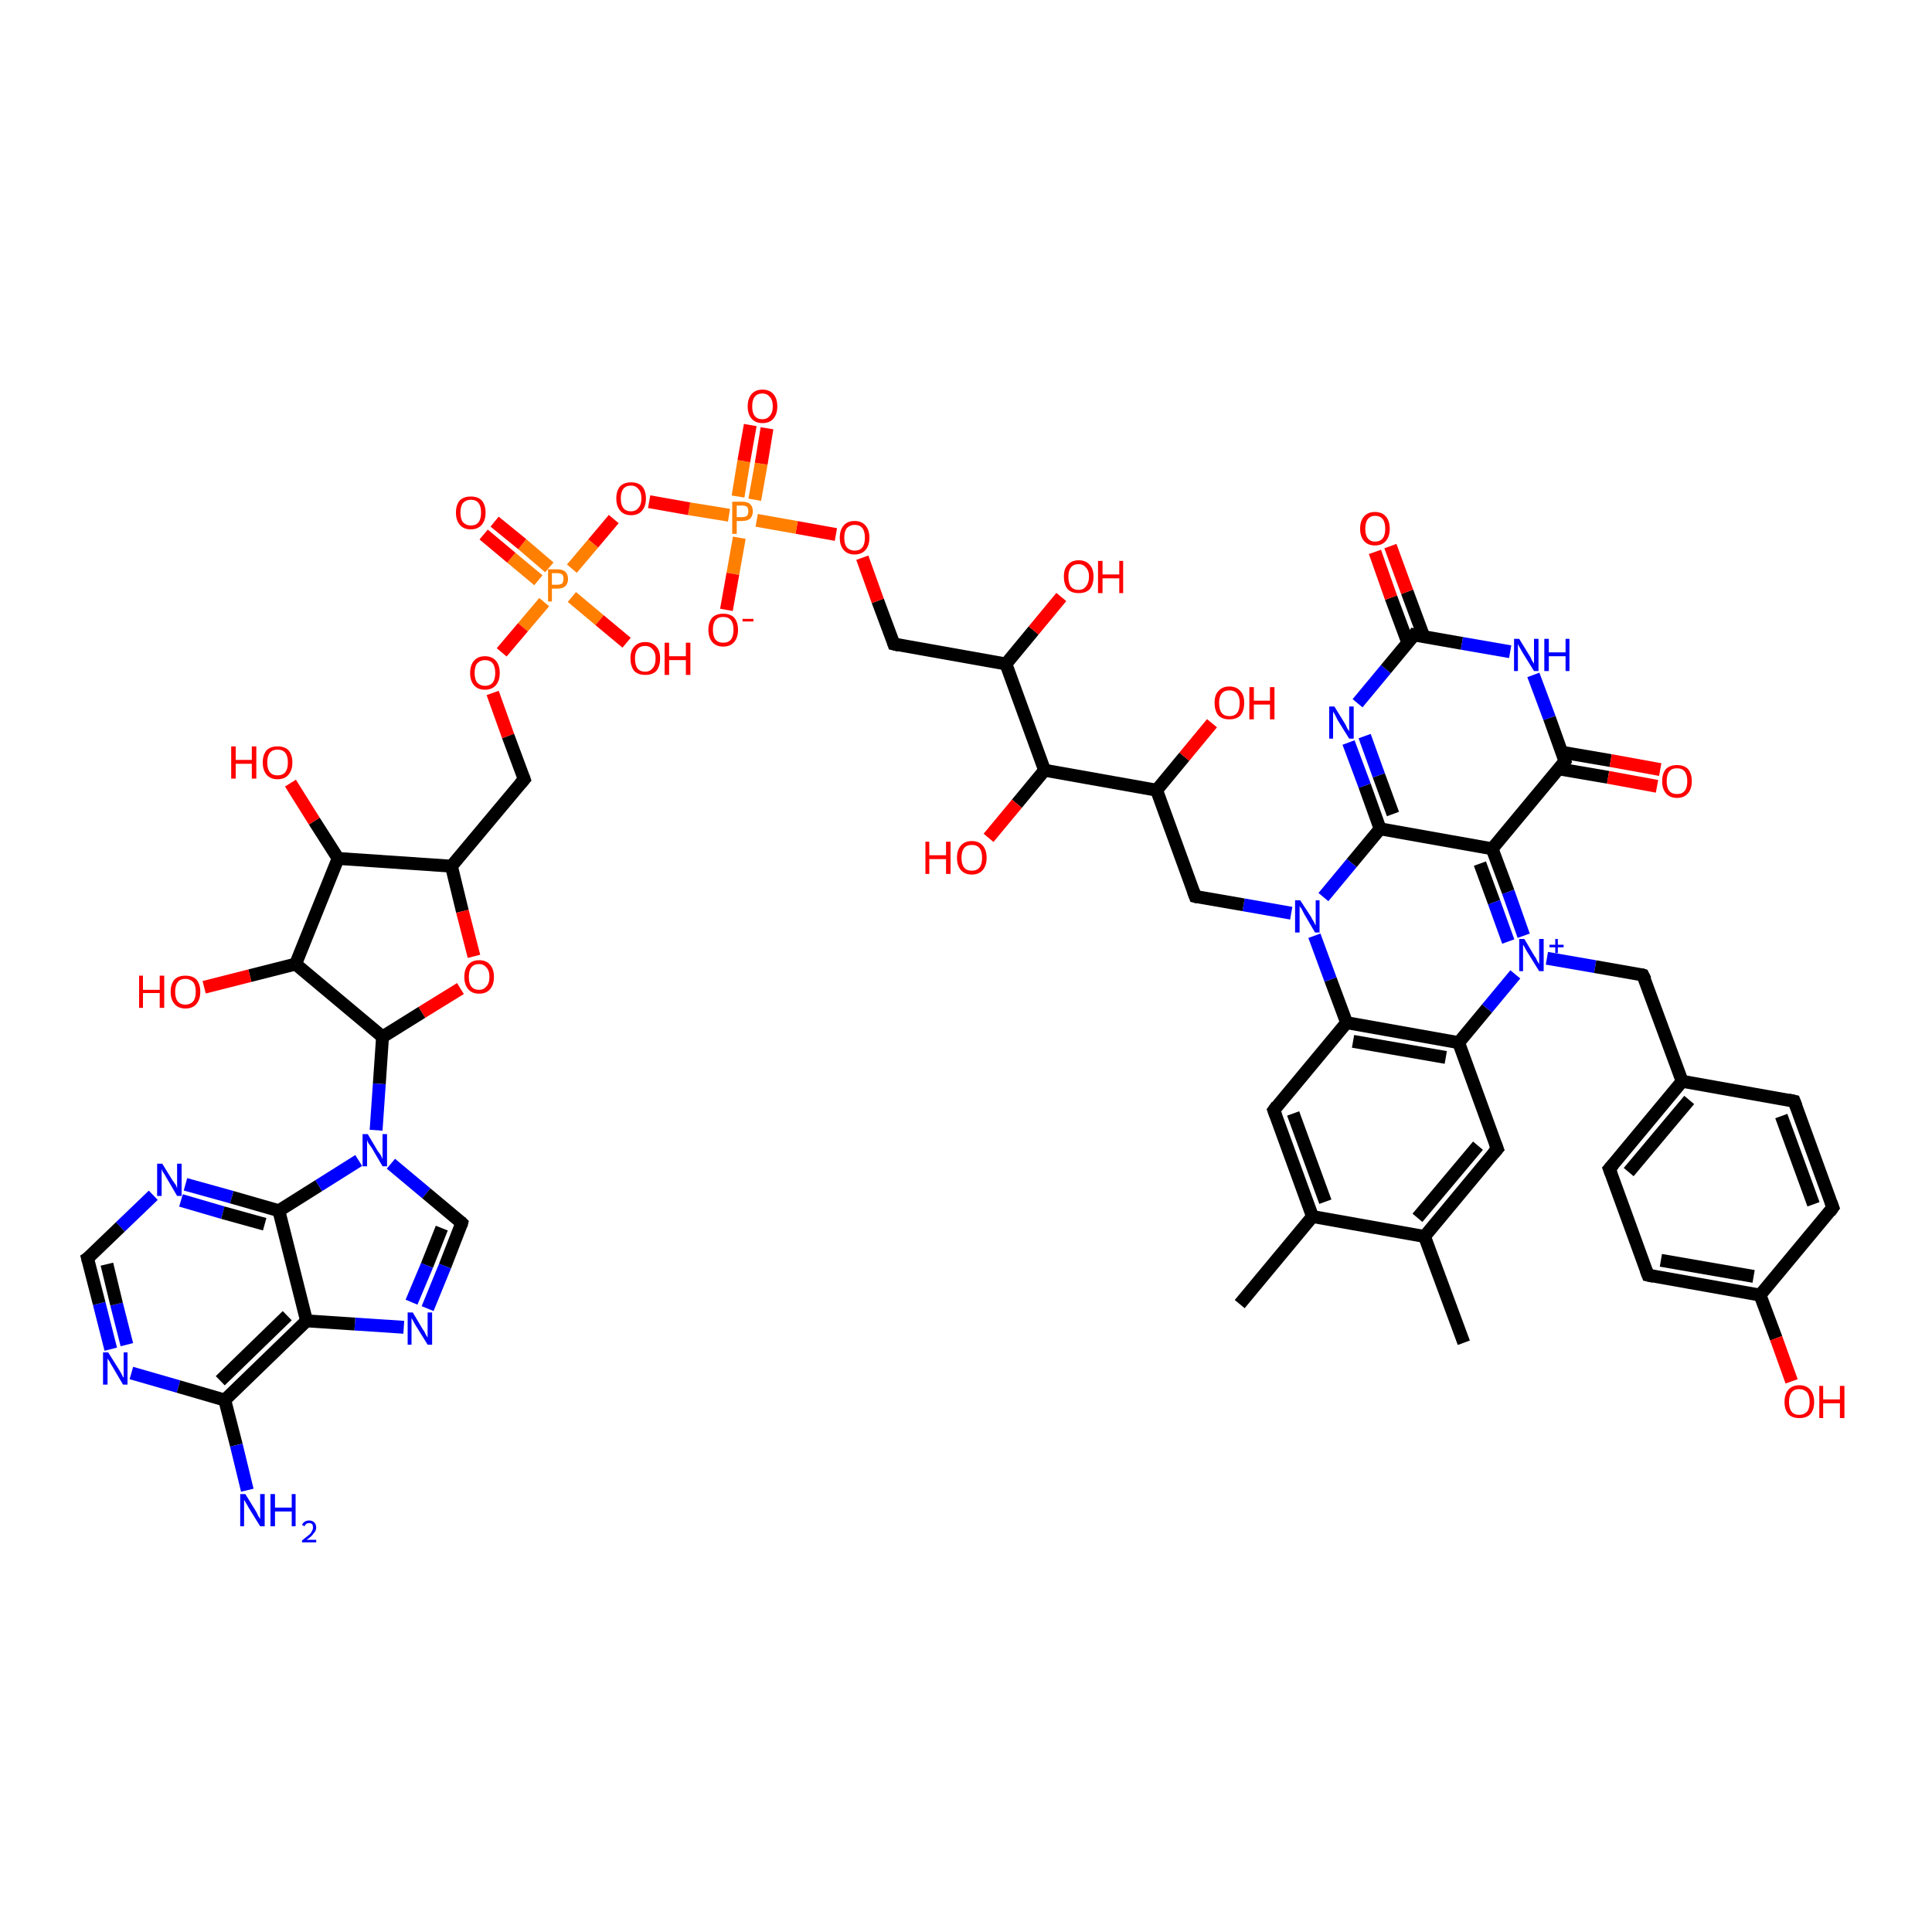 <?xml version='1.0' encoding='iso-8859-1'?>
<svg version='1.1' baseProfile='full'
              xmlns='http://www.w3.org/2000/svg'
                      xmlns:rdkit='http://www.rdkit.org/xml'
                      xmlns:xlink='http://www.w3.org/1999/xlink'
                  xml:space='preserve'
width='300px' height='300px' viewBox='0 0 300 300'>
<!-- END OF HEADER -->
<rect style='opacity:1.0;fill:#FFFFFF;stroke:none' width='300.0' height='300.0' x='0.0' y='0.0'> </rect>
<path class='bond-0 atom-0 atom-1' d='M 192.5,202.5 L 203.8,188.9' style='fill:none;fill-rule:evenodd;stroke:#000000;stroke-width:2.0px;stroke-linecap:butt;stroke-linejoin:miter;stroke-opacity:1' />
<path class='bond-1 atom-1 atom-2' d='M 203.8,188.9 L 197.8,172.4' style='fill:none;fill-rule:evenodd;stroke:#000000;stroke-width:2.0px;stroke-linecap:butt;stroke-linejoin:miter;stroke-opacity:1' />
<path class='bond-1 atom-1 atom-2' d='M 205.8,186.6 L 200.8,172.9' style='fill:none;fill-rule:evenodd;stroke:#000000;stroke-width:2.0px;stroke-linecap:butt;stroke-linejoin:miter;stroke-opacity:1' />
<path class='bond-2 atom-2 atom-3' d='M 197.8,172.4 L 209.1,158.8' style='fill:none;fill-rule:evenodd;stroke:#000000;stroke-width:2.0px;stroke-linecap:butt;stroke-linejoin:miter;stroke-opacity:1' />
<path class='bond-3 atom-3 atom-4' d='M 209.1,158.8 L 206.6,152.1' style='fill:none;fill-rule:evenodd;stroke:#000000;stroke-width:2.0px;stroke-linecap:butt;stroke-linejoin:miter;stroke-opacity:1' />
<path class='bond-3 atom-3 atom-4' d='M 206.6,152.1 L 204.1,145.3' style='fill:none;fill-rule:evenodd;stroke:#0000FF;stroke-width:2.0px;stroke-linecap:butt;stroke-linejoin:miter;stroke-opacity:1' />
<path class='bond-4 atom-4 atom-5' d='M 200.5,141.8 L 193.1,140.5' style='fill:none;fill-rule:evenodd;stroke:#0000FF;stroke-width:2.0px;stroke-linecap:butt;stroke-linejoin:miter;stroke-opacity:1' />
<path class='bond-4 atom-4 atom-5' d='M 193.1,140.5 L 185.6,139.2' style='fill:none;fill-rule:evenodd;stroke:#000000;stroke-width:2.0px;stroke-linecap:butt;stroke-linejoin:miter;stroke-opacity:1' />
<path class='bond-5 atom-5 atom-6' d='M 185.6,139.2 L 179.6,122.7' style='fill:none;fill-rule:evenodd;stroke:#000000;stroke-width:2.0px;stroke-linecap:butt;stroke-linejoin:miter;stroke-opacity:1' />
<path class='bond-6 atom-6 atom-7' d='M 179.6,122.7 L 183.9,117.5' style='fill:none;fill-rule:evenodd;stroke:#000000;stroke-width:2.0px;stroke-linecap:butt;stroke-linejoin:miter;stroke-opacity:1' />
<path class='bond-6 atom-6 atom-7' d='M 183.9,117.5 L 188.2,112.3' style='fill:none;fill-rule:evenodd;stroke:#FF0000;stroke-width:2.0px;stroke-linecap:butt;stroke-linejoin:miter;stroke-opacity:1' />
<path class='bond-7 atom-6 atom-8' d='M 179.6,122.7 L 162.2,119.6' style='fill:none;fill-rule:evenodd;stroke:#000000;stroke-width:2.0px;stroke-linecap:butt;stroke-linejoin:miter;stroke-opacity:1' />
<path class='bond-8 atom-8 atom-9' d='M 162.2,119.6 L 157.9,124.8' style='fill:none;fill-rule:evenodd;stroke:#000000;stroke-width:2.0px;stroke-linecap:butt;stroke-linejoin:miter;stroke-opacity:1' />
<path class='bond-8 atom-8 atom-9' d='M 157.9,124.8 L 153.5,130.1' style='fill:none;fill-rule:evenodd;stroke:#FF0000;stroke-width:2.0px;stroke-linecap:butt;stroke-linejoin:miter;stroke-opacity:1' />
<path class='bond-9 atom-8 atom-10' d='M 162.2,119.6 L 156.2,103.1' style='fill:none;fill-rule:evenodd;stroke:#000000;stroke-width:2.0px;stroke-linecap:butt;stroke-linejoin:miter;stroke-opacity:1' />
<path class='bond-10 atom-10 atom-11' d='M 156.2,103.1 L 160.5,97.9' style='fill:none;fill-rule:evenodd;stroke:#000000;stroke-width:2.0px;stroke-linecap:butt;stroke-linejoin:miter;stroke-opacity:1' />
<path class='bond-10 atom-10 atom-11' d='M 160.5,97.9 L 164.8,92.7' style='fill:none;fill-rule:evenodd;stroke:#FF0000;stroke-width:2.0px;stroke-linecap:butt;stroke-linejoin:miter;stroke-opacity:1' />
<path class='bond-11 atom-10 atom-12' d='M 156.2,103.1 L 138.8,100.0' style='fill:none;fill-rule:evenodd;stroke:#000000;stroke-width:2.0px;stroke-linecap:butt;stroke-linejoin:miter;stroke-opacity:1' />
<path class='bond-12 atom-12 atom-13' d='M 138.8,100.0 L 136.3,93.3' style='fill:none;fill-rule:evenodd;stroke:#000000;stroke-width:2.0px;stroke-linecap:butt;stroke-linejoin:miter;stroke-opacity:1' />
<path class='bond-12 atom-12 atom-13' d='M 136.3,93.3 L 133.9,86.6' style='fill:none;fill-rule:evenodd;stroke:#FF0000;stroke-width:2.0px;stroke-linecap:butt;stroke-linejoin:miter;stroke-opacity:1' />
<path class='bond-13 atom-13 atom-14' d='M 129.8,83.0 L 123.7,81.9' style='fill:none;fill-rule:evenodd;stroke:#FF0000;stroke-width:2.0px;stroke-linecap:butt;stroke-linejoin:miter;stroke-opacity:1' />
<path class='bond-13 atom-13 atom-14' d='M 123.7,81.9 L 117.5,80.8' style='fill:none;fill-rule:evenodd;stroke:#FF7F00;stroke-width:2.0px;stroke-linecap:butt;stroke-linejoin:miter;stroke-opacity:1' />
<path class='bond-14 atom-14 atom-15' d='M 114.8,83.5 L 113.8,89.1' style='fill:none;fill-rule:evenodd;stroke:#FF7F00;stroke-width:2.0px;stroke-linecap:butt;stroke-linejoin:miter;stroke-opacity:1' />
<path class='bond-14 atom-14 atom-15' d='M 113.8,89.1 L 112.8,94.7' style='fill:none;fill-rule:evenodd;stroke:#FF0000;stroke-width:2.0px;stroke-linecap:butt;stroke-linejoin:miter;stroke-opacity:1' />
<path class='bond-15 atom-14 atom-16' d='M 117.2,77.6 L 118.2,72.0' style='fill:none;fill-rule:evenodd;stroke:#FF7F00;stroke-width:2.0px;stroke-linecap:butt;stroke-linejoin:miter;stroke-opacity:1' />
<path class='bond-15 atom-14 atom-16' d='M 118.2,72.0 L 119.1,66.5' style='fill:none;fill-rule:evenodd;stroke:#FF0000;stroke-width:2.0px;stroke-linecap:butt;stroke-linejoin:miter;stroke-opacity:1' />
<path class='bond-15 atom-14 atom-16' d='M 114.6,77.1 L 115.5,71.6' style='fill:none;fill-rule:evenodd;stroke:#FF7F00;stroke-width:2.0px;stroke-linecap:butt;stroke-linejoin:miter;stroke-opacity:1' />
<path class='bond-15 atom-14 atom-16' d='M 115.5,71.6 L 116.5,66.0' style='fill:none;fill-rule:evenodd;stroke:#FF0000;stroke-width:2.0px;stroke-linecap:butt;stroke-linejoin:miter;stroke-opacity:1' />
<path class='bond-16 atom-14 atom-17' d='M 113.2,80.0 L 107.0,79.0' style='fill:none;fill-rule:evenodd;stroke:#FF7F00;stroke-width:2.0px;stroke-linecap:butt;stroke-linejoin:miter;stroke-opacity:1' />
<path class='bond-16 atom-14 atom-17' d='M 107.0,79.0 L 100.8,77.9' style='fill:none;fill-rule:evenodd;stroke:#FF0000;stroke-width:2.0px;stroke-linecap:butt;stroke-linejoin:miter;stroke-opacity:1' />
<path class='bond-17 atom-17 atom-18' d='M 95.3,80.6 L 92.1,84.4' style='fill:none;fill-rule:evenodd;stroke:#FF0000;stroke-width:2.0px;stroke-linecap:butt;stroke-linejoin:miter;stroke-opacity:1' />
<path class='bond-17 atom-17 atom-18' d='M 92.1,84.4 L 88.8,88.3' style='fill:none;fill-rule:evenodd;stroke:#FF7F00;stroke-width:2.0px;stroke-linecap:butt;stroke-linejoin:miter;stroke-opacity:1' />
<path class='bond-18 atom-18 atom-19' d='M 88.8,92.7 L 93.1,96.3' style='fill:none;fill-rule:evenodd;stroke:#FF7F00;stroke-width:2.0px;stroke-linecap:butt;stroke-linejoin:miter;stroke-opacity:1' />
<path class='bond-18 atom-18 atom-19' d='M 93.1,96.3 L 97.3,99.8' style='fill:none;fill-rule:evenodd;stroke:#FF0000;stroke-width:2.0px;stroke-linecap:butt;stroke-linejoin:miter;stroke-opacity:1' />
<path class='bond-19 atom-18 atom-20' d='M 85.3,88.1 L 81.1,84.5' style='fill:none;fill-rule:evenodd;stroke:#FF7F00;stroke-width:2.0px;stroke-linecap:butt;stroke-linejoin:miter;stroke-opacity:1' />
<path class='bond-19 atom-18 atom-20' d='M 81.1,84.5 L 76.8,81.0' style='fill:none;fill-rule:evenodd;stroke:#FF0000;stroke-width:2.0px;stroke-linecap:butt;stroke-linejoin:miter;stroke-opacity:1' />
<path class='bond-19 atom-18 atom-20' d='M 83.6,90.1 L 79.4,86.6' style='fill:none;fill-rule:evenodd;stroke:#FF7F00;stroke-width:2.0px;stroke-linecap:butt;stroke-linejoin:miter;stroke-opacity:1' />
<path class='bond-19 atom-18 atom-20' d='M 79.4,86.6 L 75.1,83.0' style='fill:none;fill-rule:evenodd;stroke:#FF0000;stroke-width:2.0px;stroke-linecap:butt;stroke-linejoin:miter;stroke-opacity:1' />
<path class='bond-20 atom-18 atom-21' d='M 84.5,93.5 L 81.2,97.4' style='fill:none;fill-rule:evenodd;stroke:#FF7F00;stroke-width:2.0px;stroke-linecap:butt;stroke-linejoin:miter;stroke-opacity:1' />
<path class='bond-20 atom-18 atom-21' d='M 81.2,97.4 L 77.9,101.3' style='fill:none;fill-rule:evenodd;stroke:#FF0000;stroke-width:2.0px;stroke-linecap:butt;stroke-linejoin:miter;stroke-opacity:1' />
<path class='bond-21 atom-21 atom-22' d='M 76.5,107.6 L 78.9,114.3' style='fill:none;fill-rule:evenodd;stroke:#FF0000;stroke-width:2.0px;stroke-linecap:butt;stroke-linejoin:miter;stroke-opacity:1' />
<path class='bond-21 atom-21 atom-22' d='M 78.9,114.3 L 81.4,121.0' style='fill:none;fill-rule:evenodd;stroke:#000000;stroke-width:2.0px;stroke-linecap:butt;stroke-linejoin:miter;stroke-opacity:1' />
<path class='bond-22 atom-22 atom-23' d='M 81.4,121.0 L 70.1,134.5' style='fill:none;fill-rule:evenodd;stroke:#000000;stroke-width:2.0px;stroke-linecap:butt;stroke-linejoin:miter;stroke-opacity:1' />
<path class='bond-23 atom-23 atom-24' d='M 70.1,134.5 L 71.8,141.5' style='fill:none;fill-rule:evenodd;stroke:#000000;stroke-width:2.0px;stroke-linecap:butt;stroke-linejoin:miter;stroke-opacity:1' />
<path class='bond-23 atom-23 atom-24' d='M 71.8,141.5 L 73.6,148.5' style='fill:none;fill-rule:evenodd;stroke:#FF0000;stroke-width:2.0px;stroke-linecap:butt;stroke-linejoin:miter;stroke-opacity:1' />
<path class='bond-24 atom-24 atom-25' d='M 71.5,153.5 L 65.5,157.2' style='fill:none;fill-rule:evenodd;stroke:#FF0000;stroke-width:2.0px;stroke-linecap:butt;stroke-linejoin:miter;stroke-opacity:1' />
<path class='bond-24 atom-24 atom-25' d='M 65.5,157.2 L 59.4,161.0' style='fill:none;fill-rule:evenodd;stroke:#000000;stroke-width:2.0px;stroke-linecap:butt;stroke-linejoin:miter;stroke-opacity:1' />
<path class='bond-25 atom-25 atom-26' d='M 59.4,161.0 L 45.9,149.7' style='fill:none;fill-rule:evenodd;stroke:#000000;stroke-width:2.0px;stroke-linecap:butt;stroke-linejoin:miter;stroke-opacity:1' />
<path class='bond-26 atom-26 atom-27' d='M 45.9,149.7 L 38.8,151.5' style='fill:none;fill-rule:evenodd;stroke:#000000;stroke-width:2.0px;stroke-linecap:butt;stroke-linejoin:miter;stroke-opacity:1' />
<path class='bond-26 atom-26 atom-27' d='M 38.8,151.5 L 31.7,153.3' style='fill:none;fill-rule:evenodd;stroke:#FF0000;stroke-width:2.0px;stroke-linecap:butt;stroke-linejoin:miter;stroke-opacity:1' />
<path class='bond-27 atom-26 atom-28' d='M 45.9,149.7 L 52.5,133.3' style='fill:none;fill-rule:evenodd;stroke:#000000;stroke-width:2.0px;stroke-linecap:butt;stroke-linejoin:miter;stroke-opacity:1' />
<path class='bond-28 atom-28 atom-29' d='M 52.5,133.3 L 48.8,127.5' style='fill:none;fill-rule:evenodd;stroke:#000000;stroke-width:2.0px;stroke-linecap:butt;stroke-linejoin:miter;stroke-opacity:1' />
<path class='bond-28 atom-28 atom-29' d='M 48.8,127.5 L 45.1,121.6' style='fill:none;fill-rule:evenodd;stroke:#FF0000;stroke-width:2.0px;stroke-linecap:butt;stroke-linejoin:miter;stroke-opacity:1' />
<path class='bond-29 atom-25 atom-30' d='M 59.4,161.0 L 58.9,168.3' style='fill:none;fill-rule:evenodd;stroke:#000000;stroke-width:2.0px;stroke-linecap:butt;stroke-linejoin:miter;stroke-opacity:1' />
<path class='bond-29 atom-25 atom-30' d='M 58.9,168.3 L 58.4,175.5' style='fill:none;fill-rule:evenodd;stroke:#0000FF;stroke-width:2.0px;stroke-linecap:butt;stroke-linejoin:miter;stroke-opacity:1' />
<path class='bond-30 atom-30 atom-31' d='M 60.7,180.7 L 66.2,185.3' style='fill:none;fill-rule:evenodd;stroke:#0000FF;stroke-width:2.0px;stroke-linecap:butt;stroke-linejoin:miter;stroke-opacity:1' />
<path class='bond-30 atom-30 atom-31' d='M 66.2,185.3 L 71.7,189.9' style='fill:none;fill-rule:evenodd;stroke:#000000;stroke-width:2.0px;stroke-linecap:butt;stroke-linejoin:miter;stroke-opacity:1' />
<path class='bond-31 atom-31 atom-32' d='M 71.7,189.9 L 69.1,196.6' style='fill:none;fill-rule:evenodd;stroke:#000000;stroke-width:2.0px;stroke-linecap:butt;stroke-linejoin:miter;stroke-opacity:1' />
<path class='bond-31 atom-31 atom-32' d='M 69.1,196.6 L 66.4,203.2' style='fill:none;fill-rule:evenodd;stroke:#0000FF;stroke-width:2.0px;stroke-linecap:butt;stroke-linejoin:miter;stroke-opacity:1' />
<path class='bond-31 atom-31 atom-32' d='M 68.6,190.7 L 66.3,196.5' style='fill:none;fill-rule:evenodd;stroke:#000000;stroke-width:2.0px;stroke-linecap:butt;stroke-linejoin:miter;stroke-opacity:1' />
<path class='bond-31 atom-31 atom-32' d='M 66.3,196.5 L 63.9,202.2' style='fill:none;fill-rule:evenodd;stroke:#0000FF;stroke-width:2.0px;stroke-linecap:butt;stroke-linejoin:miter;stroke-opacity:1' />
<path class='bond-32 atom-32 atom-33' d='M 62.7,206.1 L 55.1,205.6' style='fill:none;fill-rule:evenodd;stroke:#0000FF;stroke-width:2.0px;stroke-linecap:butt;stroke-linejoin:miter;stroke-opacity:1' />
<path class='bond-32 atom-32 atom-33' d='M 55.1,205.6 L 47.6,205.1' style='fill:none;fill-rule:evenodd;stroke:#000000;stroke-width:2.0px;stroke-linecap:butt;stroke-linejoin:miter;stroke-opacity:1' />
<path class='bond-33 atom-33 atom-34' d='M 47.6,205.1 L 34.9,217.4' style='fill:none;fill-rule:evenodd;stroke:#000000;stroke-width:2.0px;stroke-linecap:butt;stroke-linejoin:miter;stroke-opacity:1' />
<path class='bond-33 atom-33 atom-34' d='M 44.6,204.3 L 34.2,214.4' style='fill:none;fill-rule:evenodd;stroke:#000000;stroke-width:2.0px;stroke-linecap:butt;stroke-linejoin:miter;stroke-opacity:1' />
<path class='bond-34 atom-34 atom-35' d='M 34.9,217.4 L 36.7,224.4' style='fill:none;fill-rule:evenodd;stroke:#000000;stroke-width:2.0px;stroke-linecap:butt;stroke-linejoin:miter;stroke-opacity:1' />
<path class='bond-34 atom-34 atom-35' d='M 36.7,224.4 L 38.4,231.4' style='fill:none;fill-rule:evenodd;stroke:#0000FF;stroke-width:2.0px;stroke-linecap:butt;stroke-linejoin:miter;stroke-opacity:1' />
<path class='bond-35 atom-34 atom-36' d='M 34.9,217.4 L 27.7,215.3' style='fill:none;fill-rule:evenodd;stroke:#000000;stroke-width:2.0px;stroke-linecap:butt;stroke-linejoin:miter;stroke-opacity:1' />
<path class='bond-35 atom-34 atom-36' d='M 27.7,215.3 L 20.4,213.2' style='fill:none;fill-rule:evenodd;stroke:#0000FF;stroke-width:2.0px;stroke-linecap:butt;stroke-linejoin:miter;stroke-opacity:1' />
<path class='bond-36 atom-36 atom-37' d='M 17.2,209.5 L 15.4,202.4' style='fill:none;fill-rule:evenodd;stroke:#0000FF;stroke-width:2.0px;stroke-linecap:butt;stroke-linejoin:miter;stroke-opacity:1' />
<path class='bond-36 atom-36 atom-37' d='M 15.4,202.4 L 13.6,195.4' style='fill:none;fill-rule:evenodd;stroke:#000000;stroke-width:2.0px;stroke-linecap:butt;stroke-linejoin:miter;stroke-opacity:1' />
<path class='bond-36 atom-36 atom-37' d='M 19.7,208.8 L 18.1,202.5' style='fill:none;fill-rule:evenodd;stroke:#0000FF;stroke-width:2.0px;stroke-linecap:butt;stroke-linejoin:miter;stroke-opacity:1' />
<path class='bond-36 atom-36 atom-37' d='M 18.1,202.5 L 16.6,196.3' style='fill:none;fill-rule:evenodd;stroke:#000000;stroke-width:2.0px;stroke-linecap:butt;stroke-linejoin:miter;stroke-opacity:1' />
<path class='bond-37 atom-37 atom-38' d='M 13.6,195.4 L 18.7,190.5' style='fill:none;fill-rule:evenodd;stroke:#000000;stroke-width:2.0px;stroke-linecap:butt;stroke-linejoin:miter;stroke-opacity:1' />
<path class='bond-37 atom-37 atom-38' d='M 18.7,190.5 L 23.8,185.6' style='fill:none;fill-rule:evenodd;stroke:#0000FF;stroke-width:2.0px;stroke-linecap:butt;stroke-linejoin:miter;stroke-opacity:1' />
<path class='bond-38 atom-38 atom-39' d='M 28.8,183.9 L 36.0,185.9' style='fill:none;fill-rule:evenodd;stroke:#0000FF;stroke-width:2.0px;stroke-linecap:butt;stroke-linejoin:miter;stroke-opacity:1' />
<path class='bond-38 atom-38 atom-39' d='M 36.0,185.9 L 43.3,188.0' style='fill:none;fill-rule:evenodd;stroke:#000000;stroke-width:2.0px;stroke-linecap:butt;stroke-linejoin:miter;stroke-opacity:1' />
<path class='bond-38 atom-38 atom-39' d='M 28.1,186.4 L 34.6,188.3' style='fill:none;fill-rule:evenodd;stroke:#0000FF;stroke-width:2.0px;stroke-linecap:butt;stroke-linejoin:miter;stroke-opacity:1' />
<path class='bond-38 atom-38 atom-39' d='M 34.6,188.3 L 41.1,190.1' style='fill:none;fill-rule:evenodd;stroke:#000000;stroke-width:2.0px;stroke-linecap:butt;stroke-linejoin:miter;stroke-opacity:1' />
<path class='bond-39 atom-4 atom-40' d='M 205.5,139.3 L 209.9,134.0' style='fill:none;fill-rule:evenodd;stroke:#0000FF;stroke-width:2.0px;stroke-linecap:butt;stroke-linejoin:miter;stroke-opacity:1' />
<path class='bond-39 atom-4 atom-40' d='M 209.9,134.0 L 214.3,128.7' style='fill:none;fill-rule:evenodd;stroke:#000000;stroke-width:2.0px;stroke-linecap:butt;stroke-linejoin:miter;stroke-opacity:1' />
<path class='bond-40 atom-40 atom-41' d='M 214.3,128.7 L 211.9,122.0' style='fill:none;fill-rule:evenodd;stroke:#000000;stroke-width:2.0px;stroke-linecap:butt;stroke-linejoin:miter;stroke-opacity:1' />
<path class='bond-40 atom-40 atom-41' d='M 211.9,122.0 L 209.4,115.3' style='fill:none;fill-rule:evenodd;stroke:#0000FF;stroke-width:2.0px;stroke-linecap:butt;stroke-linejoin:miter;stroke-opacity:1' />
<path class='bond-40 atom-40 atom-41' d='M 216.3,126.4 L 214.1,120.4' style='fill:none;fill-rule:evenodd;stroke:#000000;stroke-width:2.0px;stroke-linecap:butt;stroke-linejoin:miter;stroke-opacity:1' />
<path class='bond-40 atom-40 atom-41' d='M 214.1,120.4 L 211.9,114.3' style='fill:none;fill-rule:evenodd;stroke:#0000FF;stroke-width:2.0px;stroke-linecap:butt;stroke-linejoin:miter;stroke-opacity:1' />
<path class='bond-41 atom-41 atom-42' d='M 210.8,109.2 L 215.2,103.9' style='fill:none;fill-rule:evenodd;stroke:#0000FF;stroke-width:2.0px;stroke-linecap:butt;stroke-linejoin:miter;stroke-opacity:1' />
<path class='bond-41 atom-41 atom-42' d='M 215.2,103.9 L 219.6,98.6' style='fill:none;fill-rule:evenodd;stroke:#000000;stroke-width:2.0px;stroke-linecap:butt;stroke-linejoin:miter;stroke-opacity:1' />
<path class='bond-42 atom-42 atom-43' d='M 221.1,98.9 L 218.5,91.9' style='fill:none;fill-rule:evenodd;stroke:#000000;stroke-width:2.0px;stroke-linecap:butt;stroke-linejoin:miter;stroke-opacity:1' />
<path class='bond-42 atom-42 atom-43' d='M 218.5,91.9 L 215.9,84.8' style='fill:none;fill-rule:evenodd;stroke:#FF0000;stroke-width:2.0px;stroke-linecap:butt;stroke-linejoin:miter;stroke-opacity:1' />
<path class='bond-42 atom-42 atom-43' d='M 218.6,99.8 L 216.0,92.8' style='fill:none;fill-rule:evenodd;stroke:#000000;stroke-width:2.0px;stroke-linecap:butt;stroke-linejoin:miter;stroke-opacity:1' />
<path class='bond-42 atom-42 atom-43' d='M 216.0,92.8 L 213.5,85.7' style='fill:none;fill-rule:evenodd;stroke:#FF0000;stroke-width:2.0px;stroke-linecap:butt;stroke-linejoin:miter;stroke-opacity:1' />
<path class='bond-43 atom-42 atom-44' d='M 219.6,98.6 L 227.0,99.9' style='fill:none;fill-rule:evenodd;stroke:#000000;stroke-width:2.0px;stroke-linecap:butt;stroke-linejoin:miter;stroke-opacity:1' />
<path class='bond-43 atom-42 atom-44' d='M 227.0,99.9 L 234.5,101.2' style='fill:none;fill-rule:evenodd;stroke:#0000FF;stroke-width:2.0px;stroke-linecap:butt;stroke-linejoin:miter;stroke-opacity:1' />
<path class='bond-44 atom-44 atom-45' d='M 238.1,104.8 L 240.6,111.5' style='fill:none;fill-rule:evenodd;stroke:#0000FF;stroke-width:2.0px;stroke-linecap:butt;stroke-linejoin:miter;stroke-opacity:1' />
<path class='bond-44 atom-44 atom-45' d='M 240.6,111.5 L 243.0,118.2' style='fill:none;fill-rule:evenodd;stroke:#000000;stroke-width:2.0px;stroke-linecap:butt;stroke-linejoin:miter;stroke-opacity:1' />
<path class='bond-45 atom-45 atom-46' d='M 242.1,119.4 L 249.7,120.7' style='fill:none;fill-rule:evenodd;stroke:#000000;stroke-width:2.0px;stroke-linecap:butt;stroke-linejoin:miter;stroke-opacity:1' />
<path class='bond-45 atom-45 atom-46' d='M 249.7,120.7 L 257.3,122.1' style='fill:none;fill-rule:evenodd;stroke:#FF0000;stroke-width:2.0px;stroke-linecap:butt;stroke-linejoin:miter;stroke-opacity:1' />
<path class='bond-45 atom-45 atom-46' d='M 242.5,116.8 L 250.1,118.1' style='fill:none;fill-rule:evenodd;stroke:#000000;stroke-width:2.0px;stroke-linecap:butt;stroke-linejoin:miter;stroke-opacity:1' />
<path class='bond-45 atom-45 atom-46' d='M 250.1,118.1 L 257.8,119.5' style='fill:none;fill-rule:evenodd;stroke:#FF0000;stroke-width:2.0px;stroke-linecap:butt;stroke-linejoin:miter;stroke-opacity:1' />
<path class='bond-46 atom-45 atom-47' d='M 243.0,118.2 L 231.7,131.8' style='fill:none;fill-rule:evenodd;stroke:#000000;stroke-width:2.0px;stroke-linecap:butt;stroke-linejoin:miter;stroke-opacity:1' />
<path class='bond-47 atom-47 atom-48' d='M 231.7,131.8 L 234.2,138.5' style='fill:none;fill-rule:evenodd;stroke:#000000;stroke-width:2.0px;stroke-linecap:butt;stroke-linejoin:miter;stroke-opacity:1' />
<path class='bond-47 atom-47 atom-48' d='M 234.2,138.5 L 236.6,145.3' style='fill:none;fill-rule:evenodd;stroke:#0000FF;stroke-width:2.0px;stroke-linecap:butt;stroke-linejoin:miter;stroke-opacity:1' />
<path class='bond-47 atom-47 atom-48' d='M 229.8,134.1 L 232.0,140.1' style='fill:none;fill-rule:evenodd;stroke:#000000;stroke-width:2.0px;stroke-linecap:butt;stroke-linejoin:miter;stroke-opacity:1' />
<path class='bond-47 atom-47 atom-48' d='M 232.0,140.1 L 234.2,146.2' style='fill:none;fill-rule:evenodd;stroke:#0000FF;stroke-width:2.0px;stroke-linecap:butt;stroke-linejoin:miter;stroke-opacity:1' />
<path class='bond-48 atom-48 atom-49' d='M 240.2,148.8 L 247.7,150.1' style='fill:none;fill-rule:evenodd;stroke:#0000FF;stroke-width:2.0px;stroke-linecap:butt;stroke-linejoin:miter;stroke-opacity:1' />
<path class='bond-48 atom-48 atom-49' d='M 247.7,150.1 L 255.1,151.4' style='fill:none;fill-rule:evenodd;stroke:#000000;stroke-width:2.0px;stroke-linecap:butt;stroke-linejoin:miter;stroke-opacity:1' />
<path class='bond-49 atom-49 atom-50' d='M 255.1,151.4 L 261.2,167.9' style='fill:none;fill-rule:evenodd;stroke:#000000;stroke-width:2.0px;stroke-linecap:butt;stroke-linejoin:miter;stroke-opacity:1' />
<path class='bond-50 atom-50 atom-51' d='M 261.2,167.9 L 249.9,181.5' style='fill:none;fill-rule:evenodd;stroke:#000000;stroke-width:2.0px;stroke-linecap:butt;stroke-linejoin:miter;stroke-opacity:1' />
<path class='bond-50 atom-50 atom-51' d='M 262.3,170.8 L 252.9,182.0' style='fill:none;fill-rule:evenodd;stroke:#000000;stroke-width:2.0px;stroke-linecap:butt;stroke-linejoin:miter;stroke-opacity:1' />
<path class='bond-51 atom-51 atom-52' d='M 249.9,181.5 L 255.9,198.0' style='fill:none;fill-rule:evenodd;stroke:#000000;stroke-width:2.0px;stroke-linecap:butt;stroke-linejoin:miter;stroke-opacity:1' />
<path class='bond-52 atom-52 atom-53' d='M 255.9,198.0 L 273.3,201.1' style='fill:none;fill-rule:evenodd;stroke:#000000;stroke-width:2.0px;stroke-linecap:butt;stroke-linejoin:miter;stroke-opacity:1' />
<path class='bond-52 atom-52 atom-53' d='M 257.9,195.7 L 272.3,198.2' style='fill:none;fill-rule:evenodd;stroke:#000000;stroke-width:2.0px;stroke-linecap:butt;stroke-linejoin:miter;stroke-opacity:1' />
<path class='bond-53 atom-53 atom-54' d='M 273.3,201.1 L 275.8,207.8' style='fill:none;fill-rule:evenodd;stroke:#000000;stroke-width:2.0px;stroke-linecap:butt;stroke-linejoin:miter;stroke-opacity:1' />
<path class='bond-53 atom-53 atom-54' d='M 275.8,207.8 L 278.2,214.5' style='fill:none;fill-rule:evenodd;stroke:#FF0000;stroke-width:2.0px;stroke-linecap:butt;stroke-linejoin:miter;stroke-opacity:1' />
<path class='bond-54 atom-53 atom-55' d='M 273.3,201.1 L 284.6,187.5' style='fill:none;fill-rule:evenodd;stroke:#000000;stroke-width:2.0px;stroke-linecap:butt;stroke-linejoin:miter;stroke-opacity:1' />
<path class='bond-55 atom-55 atom-56' d='M 284.6,187.5 L 278.6,171.0' style='fill:none;fill-rule:evenodd;stroke:#000000;stroke-width:2.0px;stroke-linecap:butt;stroke-linejoin:miter;stroke-opacity:1' />
<path class='bond-55 atom-55 atom-56' d='M 281.6,187.0 L 276.6,173.3' style='fill:none;fill-rule:evenodd;stroke:#000000;stroke-width:2.0px;stroke-linecap:butt;stroke-linejoin:miter;stroke-opacity:1' />
<path class='bond-56 atom-48 atom-57' d='M 235.3,151.3 L 230.9,156.6' style='fill:none;fill-rule:evenodd;stroke:#0000FF;stroke-width:2.0px;stroke-linecap:butt;stroke-linejoin:miter;stroke-opacity:1' />
<path class='bond-56 atom-48 atom-57' d='M 230.9,156.6 L 226.5,161.9' style='fill:none;fill-rule:evenodd;stroke:#000000;stroke-width:2.0px;stroke-linecap:butt;stroke-linejoin:miter;stroke-opacity:1' />
<path class='bond-57 atom-57 atom-58' d='M 226.5,161.9 L 232.5,178.4' style='fill:none;fill-rule:evenodd;stroke:#000000;stroke-width:2.0px;stroke-linecap:butt;stroke-linejoin:miter;stroke-opacity:1' />
<path class='bond-58 atom-58 atom-59' d='M 232.5,178.4 L 221.2,192.0' style='fill:none;fill-rule:evenodd;stroke:#000000;stroke-width:2.0px;stroke-linecap:butt;stroke-linejoin:miter;stroke-opacity:1' />
<path class='bond-58 atom-58 atom-59' d='M 229.5,177.9 L 220.1,189.1' style='fill:none;fill-rule:evenodd;stroke:#000000;stroke-width:2.0px;stroke-linecap:butt;stroke-linejoin:miter;stroke-opacity:1' />
<path class='bond-59 atom-59 atom-60' d='M 221.2,192.0 L 227.3,208.5' style='fill:none;fill-rule:evenodd;stroke:#000000;stroke-width:2.0px;stroke-linecap:butt;stroke-linejoin:miter;stroke-opacity:1' />
<path class='bond-60 atom-59 atom-1' d='M 221.2,192.0 L 203.8,188.9' style='fill:none;fill-rule:evenodd;stroke:#000000;stroke-width:2.0px;stroke-linecap:butt;stroke-linejoin:miter;stroke-opacity:1' />
<path class='bond-61 atom-57 atom-3' d='M 226.5,161.9 L 209.1,158.8' style='fill:none;fill-rule:evenodd;stroke:#000000;stroke-width:2.0px;stroke-linecap:butt;stroke-linejoin:miter;stroke-opacity:1' />
<path class='bond-61 atom-57 atom-3' d='M 224.5,164.2 L 210.1,161.7' style='fill:none;fill-rule:evenodd;stroke:#000000;stroke-width:2.0px;stroke-linecap:butt;stroke-linejoin:miter;stroke-opacity:1' />
<path class='bond-62 atom-28 atom-23' d='M 52.5,133.3 L 70.1,134.5' style='fill:none;fill-rule:evenodd;stroke:#000000;stroke-width:2.0px;stroke-linecap:butt;stroke-linejoin:miter;stroke-opacity:1' />
<path class='bond-63 atom-39 atom-30' d='M 43.3,188.0 L 49.5,184.1' style='fill:none;fill-rule:evenodd;stroke:#000000;stroke-width:2.0px;stroke-linecap:butt;stroke-linejoin:miter;stroke-opacity:1' />
<path class='bond-63 atom-39 atom-30' d='M 49.5,184.1 L 55.7,180.2' style='fill:none;fill-rule:evenodd;stroke:#0000FF;stroke-width:2.0px;stroke-linecap:butt;stroke-linejoin:miter;stroke-opacity:1' />
<path class='bond-64 atom-39 atom-33' d='M 43.3,188.0 L 47.6,205.1' style='fill:none;fill-rule:evenodd;stroke:#000000;stroke-width:2.0px;stroke-linecap:butt;stroke-linejoin:miter;stroke-opacity:1' />
<path class='bond-65 atom-47 atom-40' d='M 231.7,131.8 L 214.3,128.7' style='fill:none;fill-rule:evenodd;stroke:#000000;stroke-width:2.0px;stroke-linecap:butt;stroke-linejoin:miter;stroke-opacity:1' />
<path class='bond-66 atom-56 atom-50' d='M 278.6,171.0 L 261.2,167.9' style='fill:none;fill-rule:evenodd;stroke:#000000;stroke-width:2.0px;stroke-linecap:butt;stroke-linejoin:miter;stroke-opacity:1' />
<path d='M 198.1,173.2 L 197.8,172.4 L 198.3,171.7' style='fill:none;stroke:#000000;stroke-width:2.0px;stroke-linecap:butt;stroke-linejoin:miter;stroke-opacity:1;' />
<path d='M 186.0,139.3 L 185.6,139.2 L 185.3,138.4' style='fill:none;stroke:#000000;stroke-width:2.0px;stroke-linecap:butt;stroke-linejoin:miter;stroke-opacity:1;' />
<path d='M 139.6,100.2 L 138.8,100.0 L 138.7,99.7' style='fill:none;stroke:#000000;stroke-width:2.0px;stroke-linecap:butt;stroke-linejoin:miter;stroke-opacity:1;' />
<path d='M 81.3,120.7 L 81.4,121.0 L 80.8,121.7' style='fill:none;stroke:#000000;stroke-width:2.0px;stroke-linecap:butt;stroke-linejoin:miter;stroke-opacity:1;' />
<path d='M 71.5,189.7 L 71.7,189.9 L 71.6,190.3' style='fill:none;stroke:#000000;stroke-width:2.0px;stroke-linecap:butt;stroke-linejoin:miter;stroke-opacity:1;' />
<path d='M 13.7,195.8 L 13.6,195.4 L 13.9,195.2' style='fill:none;stroke:#000000;stroke-width:2.0px;stroke-linecap:butt;stroke-linejoin:miter;stroke-opacity:1;' />
<path d='M 219.4,98.9 L 219.6,98.6 L 220.0,98.7' style='fill:none;stroke:#000000;stroke-width:2.0px;stroke-linecap:butt;stroke-linejoin:miter;stroke-opacity:1;' />
<path d='M 242.9,117.9 L 243.0,118.2 L 242.5,118.9' style='fill:none;stroke:#000000;stroke-width:2.0px;stroke-linecap:butt;stroke-linejoin:miter;stroke-opacity:1;' />
<path d='M 254.8,151.3 L 255.1,151.4 L 255.5,152.2' style='fill:none;stroke:#000000;stroke-width:2.0px;stroke-linecap:butt;stroke-linejoin:miter;stroke-opacity:1;' />
<path d='M 250.5,180.8 L 249.9,181.5 L 250.2,182.3' style='fill:none;stroke:#000000;stroke-width:2.0px;stroke-linecap:butt;stroke-linejoin:miter;stroke-opacity:1;' />
<path d='M 255.6,197.2 L 255.9,198.0 L 256.8,198.2' style='fill:none;stroke:#000000;stroke-width:2.0px;stroke-linecap:butt;stroke-linejoin:miter;stroke-opacity:1;' />
<path d='M 284.1,188.2 L 284.6,187.5 L 284.3,186.7' style='fill:none;stroke:#000000;stroke-width:2.0px;stroke-linecap:butt;stroke-linejoin:miter;stroke-opacity:1;' />
<path d='M 278.9,171.8 L 278.6,171.0 L 277.7,170.8' style='fill:none;stroke:#000000;stroke-width:2.0px;stroke-linecap:butt;stroke-linejoin:miter;stroke-opacity:1;' />
<path d='M 232.2,177.6 L 232.5,178.4 L 231.9,179.1' style='fill:none;stroke:#000000;stroke-width:2.0px;stroke-linecap:butt;stroke-linejoin:miter;stroke-opacity:1;' />
<path class='atom-4' d='M 201.9 139.8
L 203.6 142.4
Q 203.7 142.7, 204.0 143.1
Q 204.2 143.6, 204.3 143.7
L 204.3 139.8
L 204.9 139.8
L 204.9 144.8
L 204.2 144.8
L 202.5 141.9
Q 202.3 141.5, 202.1 141.1
Q 201.8 140.8, 201.8 140.6
L 201.8 144.8
L 201.1 144.8
L 201.1 139.8
L 201.9 139.8
' fill='#0000FF'/>
<path class='atom-7' d='M 188.6 109.1
Q 188.6 107.9, 189.2 107.3
Q 189.8 106.6, 190.9 106.6
Q 192.0 106.6, 192.6 107.3
Q 193.2 107.9, 193.2 109.1
Q 193.2 110.4, 192.6 111.1
Q 192.0 111.7, 190.9 111.7
Q 189.8 111.7, 189.2 111.1
Q 188.6 110.4, 188.6 109.1
M 190.9 111.2
Q 191.7 111.2, 192.1 110.7
Q 192.5 110.2, 192.5 109.1
Q 192.5 108.2, 192.1 107.7
Q 191.7 107.2, 190.9 107.2
Q 190.1 107.2, 189.7 107.7
Q 189.3 108.2, 189.3 109.1
Q 189.3 110.2, 189.7 110.7
Q 190.1 111.2, 190.9 111.2
' fill='#FF0000'/>
<path class='atom-7' d='M 194.0 106.7
L 194.7 106.7
L 194.7 108.8
L 197.2 108.8
L 197.2 106.7
L 197.9 106.7
L 197.9 111.7
L 197.2 111.7
L 197.2 109.4
L 194.7 109.4
L 194.7 111.7
L 194.0 111.7
L 194.0 106.7
' fill='#FF0000'/>
<path class='atom-9' d='M 143.7 130.7
L 144.3 130.7
L 144.3 132.8
L 146.9 132.8
L 146.9 130.7
L 147.6 130.7
L 147.6 135.7
L 146.9 135.7
L 146.9 133.4
L 144.3 133.4
L 144.3 135.7
L 143.7 135.7
L 143.7 130.7
' fill='#FF0000'/>
<path class='atom-9' d='M 148.6 133.2
Q 148.6 132.0, 149.2 131.3
Q 149.8 130.6, 150.9 130.6
Q 152.0 130.6, 152.6 131.3
Q 153.2 132.0, 153.2 133.2
Q 153.2 134.4, 152.6 135.1
Q 152.0 135.8, 150.9 135.8
Q 149.8 135.8, 149.2 135.1
Q 148.6 134.4, 148.6 133.2
M 150.9 135.2
Q 151.7 135.2, 152.1 134.7
Q 152.5 134.2, 152.5 133.2
Q 152.5 132.2, 152.1 131.7
Q 151.7 131.2, 150.9 131.2
Q 150.1 131.2, 149.7 131.7
Q 149.3 132.2, 149.3 133.2
Q 149.3 134.2, 149.7 134.7
Q 150.1 135.2, 150.9 135.2
' fill='#FF0000'/>
<path class='atom-11' d='M 165.2 89.5
Q 165.2 88.3, 165.8 87.7
Q 166.4 87.0, 167.5 87.0
Q 168.6 87.0, 169.2 87.7
Q 169.8 88.3, 169.8 89.5
Q 169.8 90.8, 169.2 91.5
Q 168.6 92.1, 167.5 92.1
Q 166.4 92.1, 165.8 91.5
Q 165.2 90.8, 165.2 89.5
M 167.5 91.6
Q 168.2 91.6, 168.6 91.1
Q 169.1 90.5, 169.1 89.5
Q 169.1 88.6, 168.6 88.1
Q 168.2 87.6, 167.5 87.6
Q 166.7 87.6, 166.3 88.1
Q 165.9 88.6, 165.9 89.5
Q 165.9 90.6, 166.3 91.1
Q 166.7 91.6, 167.5 91.6
' fill='#FF0000'/>
<path class='atom-11' d='M 170.5 87.1
L 171.2 87.1
L 171.2 89.2
L 173.8 89.2
L 173.8 87.1
L 174.4 87.1
L 174.4 92.1
L 173.8 92.1
L 173.8 89.8
L 171.2 89.8
L 171.2 92.1
L 170.5 92.1
L 170.5 87.1
' fill='#FF0000'/>
<path class='atom-13' d='M 130.4 83.5
Q 130.4 82.3, 131.0 81.6
Q 131.6 80.9, 132.7 80.9
Q 133.8 80.9, 134.4 81.6
Q 135.0 82.3, 135.0 83.5
Q 135.0 84.7, 134.4 85.4
Q 133.8 86.1, 132.7 86.1
Q 131.6 86.1, 131.0 85.4
Q 130.4 84.7, 130.4 83.5
M 132.7 85.5
Q 133.5 85.5, 133.9 85.0
Q 134.3 84.5, 134.3 83.5
Q 134.3 82.5, 133.9 82.0
Q 133.5 81.5, 132.7 81.5
Q 132.0 81.5, 131.5 82.0
Q 131.1 82.5, 131.1 83.5
Q 131.1 84.5, 131.5 85.0
Q 132.0 85.5, 132.7 85.5
' fill='#FF0000'/>
<path class='atom-14' d='M 115.2 77.9
Q 116.1 77.9, 116.5 78.3
Q 116.9 78.7, 116.9 79.4
Q 116.9 80.1, 116.5 80.5
Q 116.1 80.9, 115.2 80.9
L 114.4 80.9
L 114.4 82.9
L 113.7 82.9
L 113.7 77.9
L 115.2 77.9
M 115.2 80.3
Q 115.7 80.3, 116.0 80.1
Q 116.2 79.8, 116.2 79.4
Q 116.2 78.9, 116.0 78.7
Q 115.7 78.5, 115.2 78.5
L 114.4 78.5
L 114.4 80.3
L 115.2 80.3
' fill='#FF7F00'/>
<path class='atom-15' d='M 110.0 97.8
Q 110.0 96.6, 110.6 95.9
Q 111.2 95.3, 112.3 95.3
Q 113.4 95.3, 114.0 95.9
Q 114.6 96.6, 114.6 97.8
Q 114.6 99.0, 114.0 99.7
Q 113.4 100.4, 112.3 100.4
Q 111.2 100.4, 110.6 99.7
Q 110.0 99.0, 110.0 97.8
M 112.3 99.8
Q 113.1 99.8, 113.5 99.3
Q 113.9 98.8, 113.9 97.8
Q 113.9 96.8, 113.5 96.3
Q 113.1 95.8, 112.3 95.8
Q 111.5 95.8, 111.1 96.3
Q 110.7 96.8, 110.7 97.8
Q 110.7 98.8, 111.1 99.3
Q 111.5 99.8, 112.3 99.8
' fill='#FF0000'/>
<path class='atom-15' d='M 115.3 96.1
L 117.0 96.1
L 117.0 96.5
L 115.3 96.5
L 115.3 96.1
' fill='#FF0000'/>
<path class='atom-16' d='M 116.1 63.1
Q 116.1 61.9, 116.7 61.2
Q 117.3 60.5, 118.4 60.5
Q 119.5 60.5, 120.1 61.2
Q 120.7 61.9, 120.7 63.1
Q 120.7 64.3, 120.1 65.0
Q 119.5 65.7, 118.4 65.7
Q 117.3 65.7, 116.7 65.0
Q 116.1 64.3, 116.1 63.1
M 118.4 65.1
Q 119.1 65.1, 119.5 64.6
Q 120.0 64.1, 120.0 63.1
Q 120.0 62.1, 119.5 61.6
Q 119.1 61.1, 118.4 61.1
Q 117.6 61.1, 117.2 61.6
Q 116.8 62.1, 116.8 63.1
Q 116.8 64.1, 117.2 64.6
Q 117.6 65.1, 118.4 65.1
' fill='#FF0000'/>
<path class='atom-17' d='M 95.7 77.4
Q 95.7 76.2, 96.3 75.5
Q 96.9 74.9, 98.0 74.9
Q 99.1 74.9, 99.7 75.5
Q 100.3 76.2, 100.3 77.4
Q 100.3 78.6, 99.7 79.3
Q 99.1 80.0, 98.0 80.0
Q 96.9 80.0, 96.3 79.3
Q 95.7 78.6, 95.7 77.4
M 98.0 79.4
Q 98.7 79.4, 99.1 78.9
Q 99.6 78.4, 99.6 77.4
Q 99.6 76.4, 99.1 75.9
Q 98.7 75.4, 98.0 75.4
Q 97.2 75.4, 96.8 75.9
Q 96.4 76.4, 96.4 77.4
Q 96.4 78.4, 96.8 78.9
Q 97.2 79.4, 98.0 79.4
' fill='#FF0000'/>
<path class='atom-18' d='M 86.5 88.4
Q 87.4 88.4, 87.8 88.8
Q 88.2 89.2, 88.2 89.9
Q 88.2 90.6, 87.8 91.0
Q 87.4 91.4, 86.5 91.4
L 85.7 91.4
L 85.7 93.4
L 85.1 93.4
L 85.1 88.4
L 86.5 88.4
M 86.5 90.8
Q 87.0 90.8, 87.3 90.6
Q 87.5 90.3, 87.5 89.9
Q 87.5 89.4, 87.3 89.2
Q 87.0 89.0, 86.5 89.0
L 85.7 89.0
L 85.7 90.8
L 86.5 90.8
' fill='#FF7F00'/>
<path class='atom-19' d='M 97.9 102.2
Q 97.9 101.0, 98.5 100.4
Q 99.1 99.7, 100.2 99.7
Q 101.3 99.7, 101.9 100.4
Q 102.5 101.0, 102.5 102.2
Q 102.5 103.5, 101.9 104.2
Q 101.3 104.8, 100.2 104.8
Q 99.1 104.8, 98.5 104.2
Q 97.9 103.5, 97.9 102.2
M 100.2 104.3
Q 100.9 104.3, 101.3 103.8
Q 101.8 103.3, 101.8 102.2
Q 101.8 101.3, 101.3 100.8
Q 100.9 100.3, 100.2 100.3
Q 99.4 100.3, 99.0 100.8
Q 98.6 101.3, 98.6 102.2
Q 98.6 103.3, 99.0 103.8
Q 99.4 104.3, 100.2 104.3
' fill='#FF0000'/>
<path class='atom-19' d='M 103.2 99.8
L 103.9 99.8
L 103.9 101.9
L 106.5 101.9
L 106.5 99.8
L 107.2 99.8
L 107.2 104.8
L 106.5 104.8
L 106.5 102.5
L 103.9 102.5
L 103.9 104.8
L 103.2 104.8
L 103.2 99.8
' fill='#FF0000'/>
<path class='atom-20' d='M 70.8 79.6
Q 70.8 78.4, 71.4 77.7
Q 72.0 77.1, 73.1 77.1
Q 74.2 77.1, 74.8 77.7
Q 75.4 78.4, 75.4 79.6
Q 75.4 80.8, 74.8 81.5
Q 74.2 82.2, 73.1 82.2
Q 72.0 82.2, 71.4 81.5
Q 70.8 80.8, 70.8 79.6
M 73.1 81.6
Q 73.9 81.6, 74.3 81.1
Q 74.7 80.6, 74.7 79.6
Q 74.7 78.6, 74.3 78.1
Q 73.9 77.6, 73.1 77.6
Q 72.4 77.6, 71.9 78.1
Q 71.5 78.6, 71.5 79.6
Q 71.5 80.6, 71.9 81.1
Q 72.4 81.6, 73.1 81.6
' fill='#FF0000'/>
<path class='atom-21' d='M 73.0 104.5
Q 73.0 103.3, 73.6 102.6
Q 74.2 101.9, 75.3 101.9
Q 76.4 101.9, 77.0 102.6
Q 77.6 103.3, 77.6 104.5
Q 77.6 105.7, 77.0 106.4
Q 76.4 107.1, 75.3 107.1
Q 74.2 107.1, 73.6 106.4
Q 73.0 105.7, 73.0 104.5
M 75.3 106.5
Q 76.1 106.5, 76.5 106.0
Q 76.9 105.5, 76.9 104.5
Q 76.9 103.5, 76.5 103.0
Q 76.1 102.5, 75.3 102.5
Q 74.6 102.5, 74.1 103.0
Q 73.7 103.5, 73.7 104.5
Q 73.7 105.5, 74.1 106.0
Q 74.6 106.5, 75.3 106.5
' fill='#FF0000'/>
<path class='atom-24' d='M 72.1 151.7
Q 72.1 150.5, 72.7 149.8
Q 73.3 149.1, 74.4 149.1
Q 75.5 149.1, 76.1 149.8
Q 76.7 150.5, 76.7 151.7
Q 76.7 152.9, 76.1 153.6
Q 75.5 154.3, 74.4 154.3
Q 73.3 154.3, 72.7 153.6
Q 72.1 152.9, 72.1 151.7
M 74.4 153.7
Q 75.1 153.7, 75.5 153.2
Q 76.0 152.7, 76.0 151.7
Q 76.0 150.7, 75.5 150.2
Q 75.1 149.7, 74.4 149.7
Q 73.6 149.7, 73.2 150.2
Q 72.8 150.7, 72.8 151.7
Q 72.8 152.7, 73.2 153.2
Q 73.6 153.7, 74.4 153.7
' fill='#FF0000'/>
<path class='atom-27' d='M 21.6 151.5
L 22.2 151.5
L 22.2 153.7
L 24.8 153.7
L 24.8 151.5
L 25.5 151.5
L 25.5 156.5
L 24.8 156.5
L 24.8 154.2
L 22.2 154.2
L 22.2 156.5
L 21.6 156.5
L 21.6 151.5
' fill='#FF0000'/>
<path class='atom-27' d='M 26.5 154.0
Q 26.5 152.8, 27.1 152.1
Q 27.7 151.5, 28.8 151.5
Q 29.9 151.5, 30.5 152.1
Q 31.1 152.8, 31.1 154.0
Q 31.1 155.2, 30.5 155.9
Q 29.9 156.6, 28.8 156.6
Q 27.7 156.6, 27.1 155.9
Q 26.5 155.2, 26.5 154.0
M 28.8 156.0
Q 29.5 156.0, 30.0 155.5
Q 30.4 155.0, 30.4 154.0
Q 30.4 153.0, 30.0 152.5
Q 29.5 152.0, 28.8 152.0
Q 28.0 152.0, 27.6 152.5
Q 27.2 153.0, 27.2 154.0
Q 27.2 155.0, 27.6 155.5
Q 28.0 156.0, 28.8 156.0
' fill='#FF0000'/>
<path class='atom-29' d='M 35.9 115.9
L 36.6 115.9
L 36.6 118.0
L 39.1 118.0
L 39.1 115.9
L 39.8 115.9
L 39.8 120.9
L 39.1 120.9
L 39.1 118.6
L 36.6 118.6
L 36.6 120.9
L 35.9 120.9
L 35.9 115.9
' fill='#FF0000'/>
<path class='atom-29' d='M 40.8 118.4
Q 40.8 117.2, 41.4 116.5
Q 42.0 115.9, 43.1 115.9
Q 44.2 115.9, 44.8 116.5
Q 45.4 117.2, 45.4 118.4
Q 45.4 119.6, 44.8 120.3
Q 44.2 121.0, 43.1 121.0
Q 42.0 121.0, 41.4 120.3
Q 40.8 119.6, 40.8 118.4
M 43.1 120.4
Q 43.9 120.4, 44.3 119.9
Q 44.7 119.4, 44.7 118.4
Q 44.7 117.4, 44.3 116.9
Q 43.9 116.4, 43.1 116.4
Q 42.3 116.4, 41.9 116.9
Q 41.5 117.4, 41.5 118.4
Q 41.5 119.4, 41.9 119.9
Q 42.3 120.4, 43.1 120.4
' fill='#FF0000'/>
<path class='atom-30' d='M 57.1 176.1
L 58.7 178.8
Q 58.9 179.0, 59.2 179.5
Q 59.4 180.0, 59.4 180.0
L 59.4 176.1
L 60.1 176.1
L 60.1 181.1
L 59.4 181.1
L 57.7 178.2
Q 57.5 177.9, 57.2 177.5
Q 57.0 177.1, 57.0 177.0
L 57.0 181.1
L 56.3 181.1
L 56.3 176.1
L 57.1 176.1
' fill='#0000FF'/>
<path class='atom-32' d='M 64.1 203.8
L 65.7 206.5
Q 65.9 206.7, 66.1 207.2
Q 66.4 207.7, 66.4 207.7
L 66.4 203.8
L 67.1 203.8
L 67.1 208.8
L 66.4 208.8
L 64.6 205.9
Q 64.4 205.6, 64.2 205.2
Q 64.0 204.8, 63.9 204.7
L 63.9 208.8
L 63.3 208.8
L 63.3 203.8
L 64.1 203.8
' fill='#0000FF'/>
<path class='atom-35' d='M 38.1 232.0
L 39.7 234.6
Q 39.9 234.9, 40.1 235.4
Q 40.4 235.8, 40.4 235.9
L 40.4 232.0
L 41.1 232.0
L 41.1 237.0
L 40.4 237.0
L 38.6 234.1
Q 38.4 233.7, 38.2 233.4
Q 38.0 233.0, 37.9 232.9
L 37.9 237.0
L 37.3 237.0
L 37.3 232.0
L 38.1 232.0
' fill='#0000FF'/>
<path class='atom-35' d='M 42.0 232.0
L 42.7 232.0
L 42.7 234.1
L 45.3 234.1
L 45.3 232.0
L 45.9 232.0
L 45.9 237.0
L 45.3 237.0
L 45.3 234.7
L 42.7 234.7
L 42.7 237.0
L 42.0 237.0
L 42.0 232.0
' fill='#0000FF'/>
<path class='atom-35' d='M 46.9 236.8
Q 47.0 236.5, 47.3 236.3
Q 47.6 236.1, 48.0 236.1
Q 48.5 236.1, 48.8 236.4
Q 49.1 236.7, 49.1 237.2
Q 49.1 237.7, 48.7 238.1
Q 48.4 238.6, 47.6 239.1
L 49.1 239.1
L 49.1 239.5
L 46.9 239.5
L 46.9 239.2
Q 47.5 238.7, 47.9 238.4
Q 48.3 238.1, 48.4 237.8
Q 48.6 237.5, 48.6 237.2
Q 48.6 236.9, 48.5 236.7
Q 48.3 236.5, 48.0 236.5
Q 47.8 236.5, 47.6 236.6
Q 47.4 236.7, 47.3 237.0
L 46.9 236.8
' fill='#0000FF'/>
<path class='atom-36' d='M 16.8 210.0
L 18.5 212.7
Q 18.6 212.9, 18.9 213.4
Q 19.1 213.9, 19.2 213.9
L 19.2 210.0
L 19.8 210.0
L 19.8 215.0
L 19.1 215.0
L 17.4 212.1
Q 17.2 211.8, 17.0 211.4
Q 16.7 211.0, 16.7 210.9
L 16.7 215.0
L 16.0 215.0
L 16.0 210.0
L 16.8 210.0
' fill='#0000FF'/>
<path class='atom-38' d='M 25.2 180.7
L 26.8 183.3
Q 27.0 183.6, 27.3 184.0
Q 27.5 184.5, 27.5 184.5
L 27.5 180.7
L 28.2 180.7
L 28.2 185.7
L 27.5 185.7
L 25.8 182.8
Q 25.6 182.4, 25.3 182.0
Q 25.1 181.6, 25.1 181.5
L 25.1 185.7
L 24.4 185.7
L 24.4 180.7
L 25.2 180.7
' fill='#0000FF'/>
<path class='atom-41' d='M 207.2 109.7
L 208.8 112.3
Q 209.0 112.6, 209.2 113.1
Q 209.5 113.5, 209.5 113.6
L 209.5 109.7
L 210.2 109.7
L 210.2 114.7
L 209.5 114.7
L 207.7 111.8
Q 207.5 111.4, 207.3 111.0
Q 207.1 110.7, 207.0 110.5
L 207.0 114.7
L 206.4 114.7
L 206.4 109.7
L 207.2 109.7
' fill='#0000FF'/>
<path class='atom-43' d='M 211.2 82.1
Q 211.2 80.9, 211.8 80.2
Q 212.4 79.5, 213.5 79.5
Q 214.6 79.5, 215.2 80.2
Q 215.8 80.9, 215.8 82.1
Q 215.8 83.3, 215.2 84.0
Q 214.6 84.7, 213.5 84.7
Q 212.4 84.7, 211.8 84.0
Q 211.2 83.3, 211.2 82.1
M 213.5 84.1
Q 214.3 84.1, 214.7 83.6
Q 215.1 83.1, 215.1 82.1
Q 215.1 81.1, 214.7 80.6
Q 214.3 80.1, 213.5 80.1
Q 212.8 80.1, 212.4 80.6
Q 212.0 81.1, 212.0 82.1
Q 212.0 83.1, 212.4 83.6
Q 212.8 84.1, 213.5 84.1
' fill='#FF0000'/>
<path class='atom-44' d='M 235.9 99.2
L 237.5 101.8
Q 237.7 102.1, 237.9 102.6
Q 238.2 103.0, 238.2 103.1
L 238.2 99.2
L 238.9 99.2
L 238.9 104.2
L 238.2 104.2
L 236.4 101.3
Q 236.2 100.9, 236.0 100.6
Q 235.8 100.2, 235.7 100.0
L 235.7 104.2
L 235.1 104.2
L 235.1 99.2
L 235.9 99.2
' fill='#0000FF'/>
<path class='atom-44' d='M 239.8 99.2
L 240.5 99.2
L 240.5 101.3
L 243.1 101.3
L 243.1 99.2
L 243.7 99.2
L 243.7 104.2
L 243.1 104.2
L 243.1 101.9
L 240.5 101.9
L 240.5 104.2
L 239.8 104.2
L 239.8 99.2
' fill='#0000FF'/>
<path class='atom-46' d='M 258.1 121.3
Q 258.1 120.1, 258.7 119.4
Q 259.3 118.8, 260.4 118.8
Q 261.5 118.8, 262.1 119.4
Q 262.7 120.1, 262.7 121.3
Q 262.7 122.5, 262.1 123.2
Q 261.5 123.9, 260.4 123.9
Q 259.3 123.9, 258.7 123.2
Q 258.1 122.5, 258.1 121.3
M 260.4 123.3
Q 261.2 123.3, 261.6 122.8
Q 262.0 122.3, 262.0 121.3
Q 262.0 120.3, 261.6 119.8
Q 261.2 119.3, 260.4 119.3
Q 259.6 119.3, 259.2 119.8
Q 258.8 120.3, 258.8 121.3
Q 258.8 122.3, 259.2 122.8
Q 259.6 123.3, 260.4 123.3
' fill='#FF0000'/>
<path class='atom-48' d='M 236.7 145.8
L 238.3 148.5
Q 238.5 148.7, 238.7 149.2
Q 239.0 149.7, 239.0 149.7
L 239.0 145.8
L 239.7 145.8
L 239.7 150.8
L 239.0 150.8
L 237.2 147.9
Q 237.0 147.6, 236.8 147.2
Q 236.6 146.8, 236.5 146.7
L 236.5 150.8
L 235.9 150.8
L 235.9 145.8
L 236.7 145.8
' fill='#0000FF'/>
<path class='atom-48' d='M 240.6 146.7
L 241.5 146.7
L 241.5 145.8
L 241.9 145.8
L 241.9 146.7
L 242.8 146.7
L 242.8 147.1
L 241.9 147.1
L 241.9 148.0
L 241.5 148.0
L 241.5 147.1
L 240.6 147.1
L 240.6 146.7
' fill='#0000FF'/>
<path class='atom-54' d='M 277.1 217.7
Q 277.1 216.5, 277.7 215.8
Q 278.3 215.1, 279.4 215.1
Q 280.5 215.1, 281.1 215.8
Q 281.7 216.5, 281.7 217.7
Q 281.7 218.9, 281.1 219.6
Q 280.5 220.2, 279.4 220.2
Q 278.3 220.2, 277.7 219.6
Q 277.1 218.9, 277.1 217.7
M 279.4 219.7
Q 280.1 219.7, 280.6 219.2
Q 281.0 218.7, 281.0 217.7
Q 281.0 216.7, 280.6 216.2
Q 280.1 215.7, 279.4 215.7
Q 278.6 215.7, 278.2 216.2
Q 277.8 216.7, 277.8 217.7
Q 277.8 218.7, 278.2 219.2
Q 278.6 219.7, 279.4 219.7
' fill='#FF0000'/>
<path class='atom-54' d='M 282.5 215.2
L 283.1 215.2
L 283.1 217.3
L 285.7 217.3
L 285.7 215.2
L 286.4 215.2
L 286.4 220.2
L 285.7 220.2
L 285.7 217.9
L 283.1 217.9
L 283.1 220.2
L 282.5 220.2
L 282.5 215.2
' fill='#FF0000'/>
</svg>
